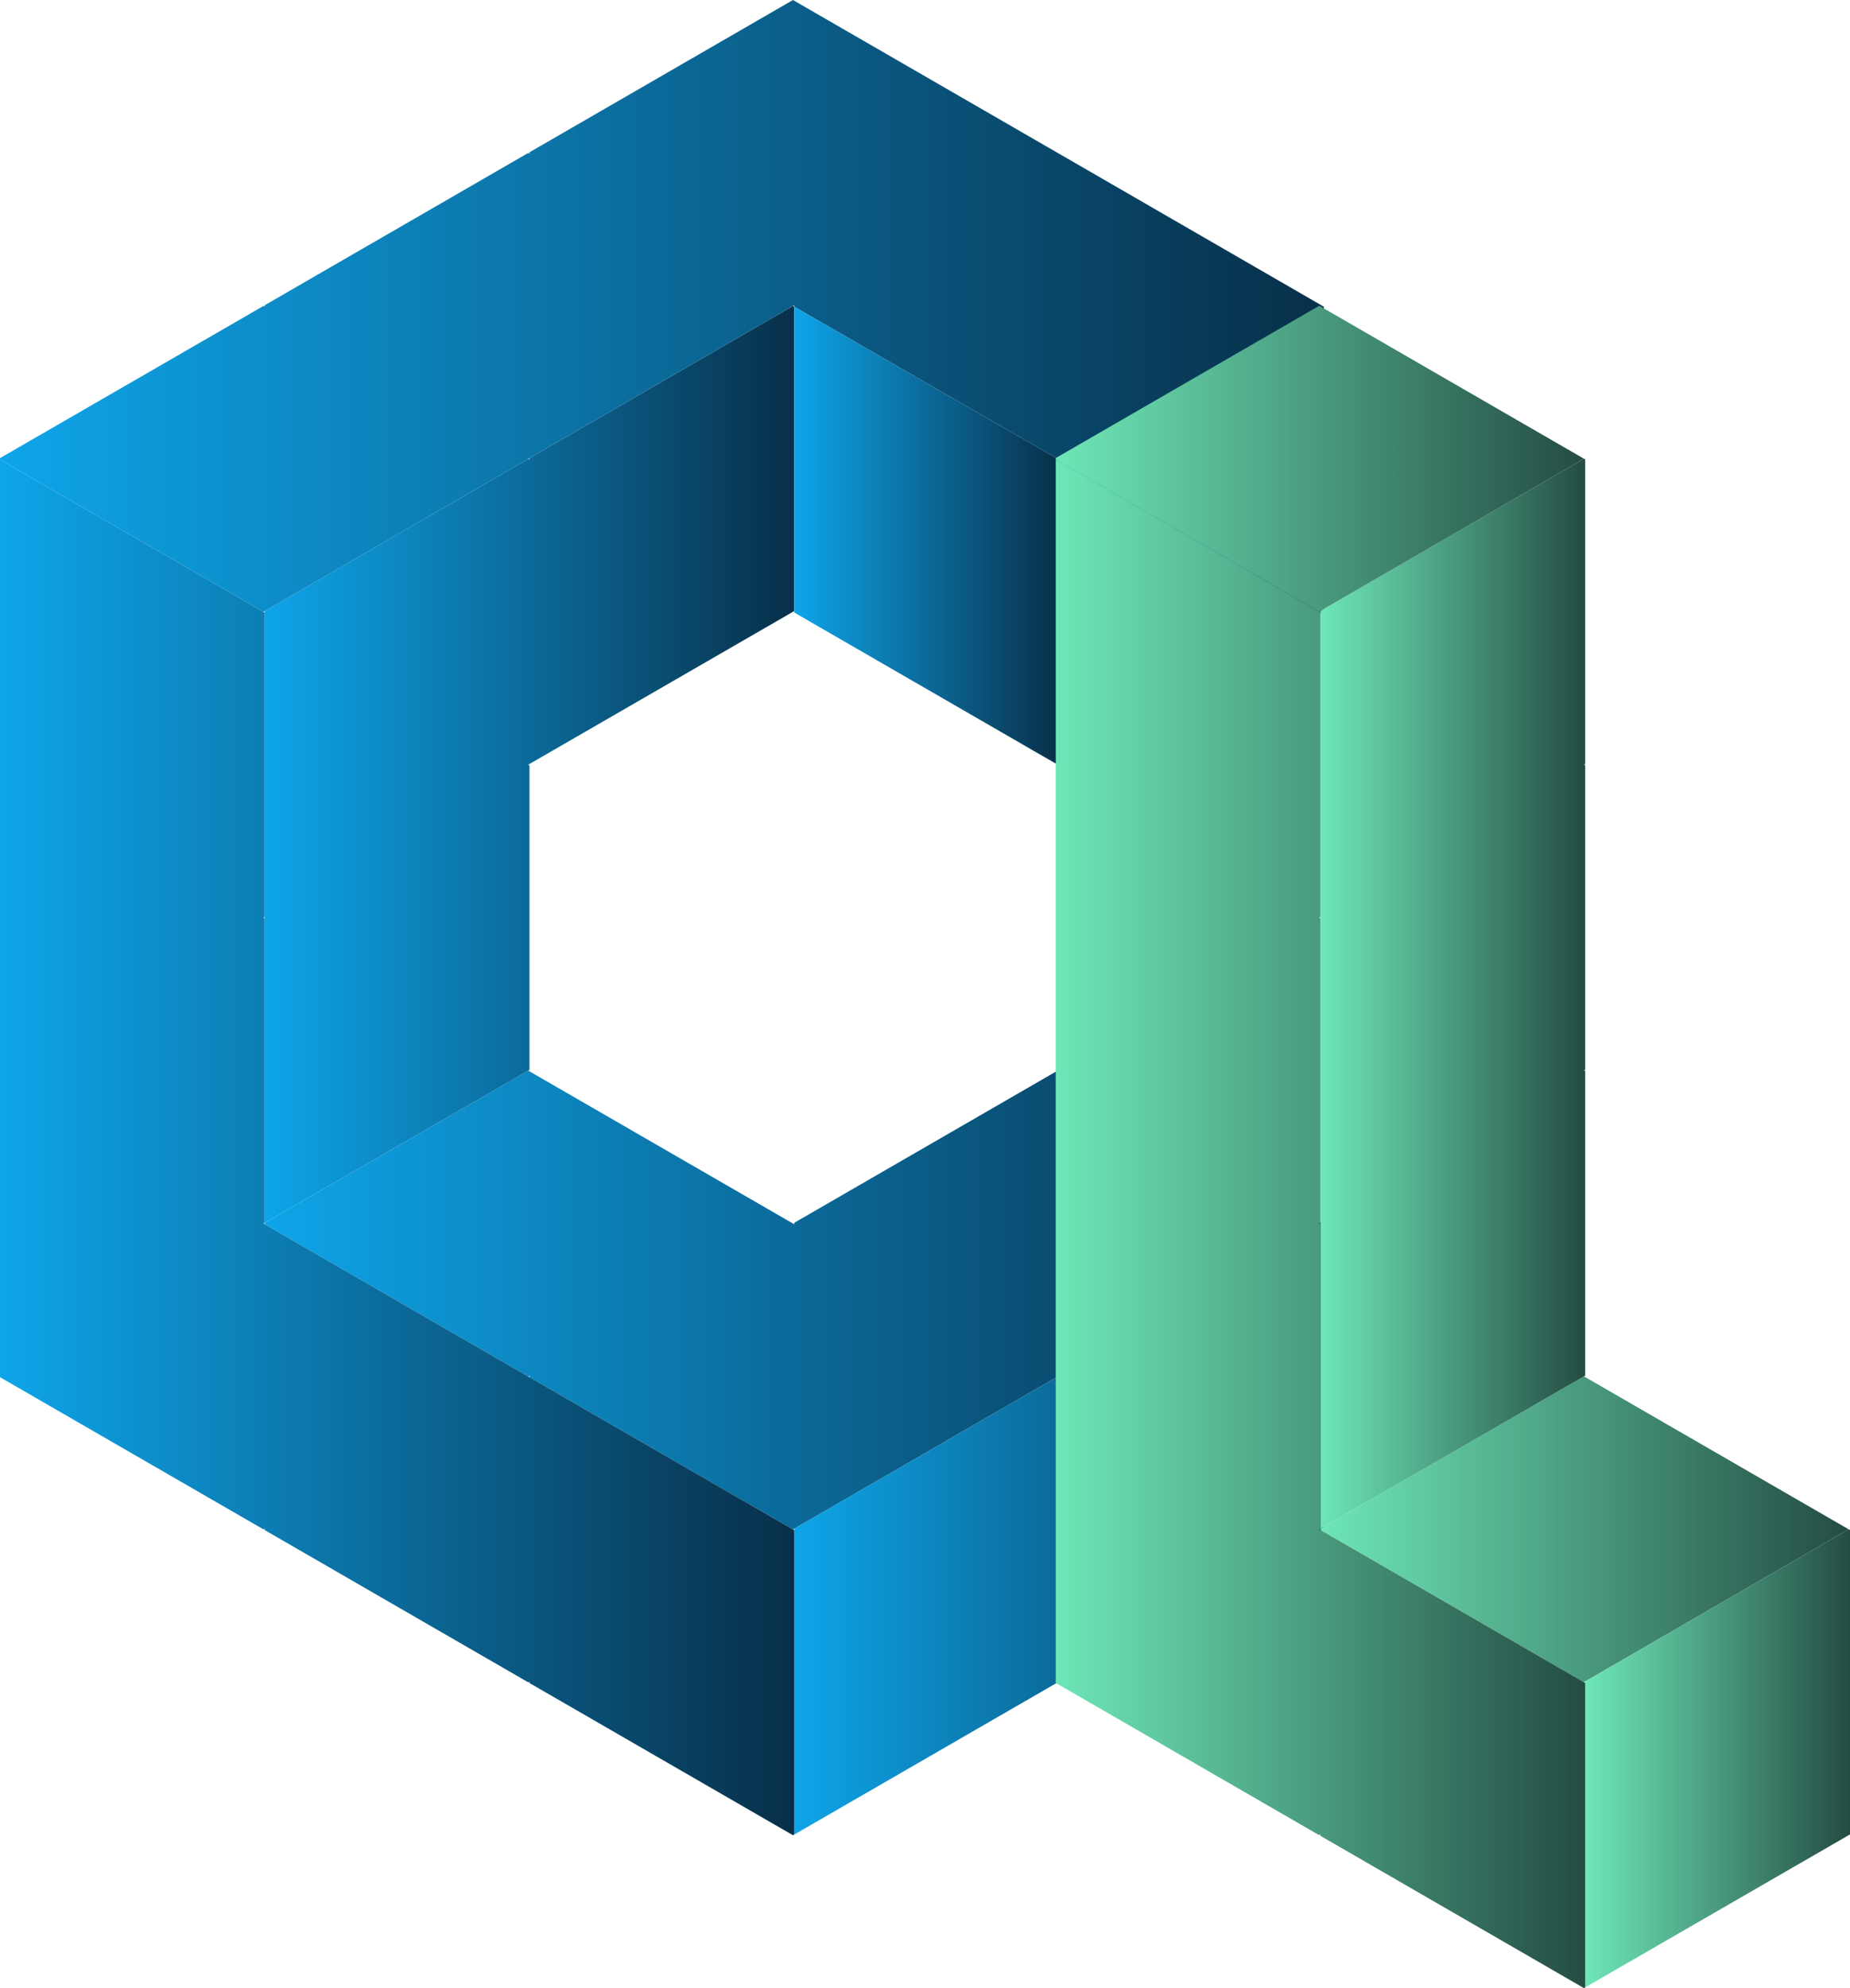 <svg xmlns="http://www.w3.org/2000/svg" xmlns:xlink="http://www.w3.org/1999/xlink" width="218.06" height="234.21" viewBox="0 0 218.06 234.21">
  <defs>
    <style>
      .a {
        fill: url(#a);
      }

      .b {
        fill: url(#b);
      }

      .c {
        fill: url(#c);
      }

      .d {
        fill: url(#d);
      }

      .e {
        fill: url(#e);
      }

      .f {
        fill: url(#f);
      }

      .g {
        fill: url(#g);
      }

      .h {
        fill: url(#h);
      }

      .i {
        fill: url(#i);
      }

      .j {
        fill: url(#j);
      }

      .k {
        fill: url(#k);
      }

      .l {
        fill: url(#l);
      }
    </style>
    <linearGradient id="a" x1="31.2" y1="153.15" x2="155.88" y2="153.15" gradientUnits="userSpaceOnUse">
      <stop offset="0" stop-color="#0ea5e9"/>
      <stop offset="1" stop-color="#082f49"/>
    </linearGradient>
    <linearGradient id="b" x1="93.62" y1="180.13" x2="156.03" y2="180.13" xlink:href="#a"/>
    <linearGradient id="c" x1="31.2" y1="90.05" x2="93.62" y2="90.05" xlink:href="#a"/>
    <linearGradient id="d" x1="0" y1="36.04" x2="155.88" y2="36.04" xlink:href="#a"/>
    <linearGradient id="e" x1="93.62" y1="63.11" x2="124.82" y2="63.11" xlink:href="#a"/>
    <linearGradient id="f" x1="124.82" y1="63.03" x2="156.03" y2="63.03" xlink:href="#a"/>
    <linearGradient id="g" x1="0" y1="135.18" x2="93.62" y2="135.18" xlink:href="#a"/>
    <linearGradient id="h" x1="155.64" y1="180.15" x2="217.9" y2="180.15" gradientUnits="userSpaceOnUse">
      <stop offset="0" stop-color="#6ee7b7"/>
      <stop offset="1" stop-color="#244c44"/>
    </linearGradient>
    <linearGradient id="i" x1="186.85" y1="207.14" x2="218.06" y2="207.14" xlink:href="#h"/>
    <linearGradient id="j" x1="155.64" y1="117.06" x2="186.85" y2="117.06" xlink:href="#h"/>
    <linearGradient id="k" x1="124.44" y1="144.17" x2="186.85" y2="144.17" xlink:href="#h"/>
    <linearGradient id="l" x1="124.44" y1="54.04" x2="186.7" y2="54.04" xlink:href="#h"/>
  </defs>
  <title>Asset 1</title>
  <g>
    <g>
      <polygon class="a" points="155.88 144.14 124.82 162.08 124.68 162.16 93.62 180.09 93.47 180.18 62.41 162.24 62.41 162.07 62.26 162.16 31.2 144.22 31.2 144.06 62.27 126.12 62.41 126.21 93.47 144.14 93.62 144.23 93.62 144.05 124.67 126.12 124.82 126.21 155.88 144.14"/>
      <polygon class="b" points="156.03 144.23 156.03 180.09 155.88 180.17 124.82 198.11 124.67 198.19 93.62 216.12 93.62 180.09 124.68 162.16 124.82 162.24 124.82 162.08 155.88 144.14 156.03 144.23"/>
      <polygon class="c" points="93.62 36.13 93.62 71.98 93.47 72.07 62.41 90 62.26 90.09 62.41 90.18 62.41 126.04 62.27 126.12 31.2 144.06 31.2 71.99 62.27 54.06 62.41 54.14 62.41 53.97 93.47 36.04 93.62 36.13"/>
      <polygon class="d" points="155.88 36.04 124.82 53.97 124.67 54.06 93.62 36.13 93.62 35.95 93.47 36.04 62.41 53.97 62.27 54.06 31.2 71.99 31.05 72.08 0 54.15 0 53.97 31.06 36.04 31.2 36.12 31.2 35.96 62.26 18.02 62.41 18.11 62.41 17.94 93.47 0 93.62 0.09 124.68 18.02 124.82 18.1 155.88 36.04"/>
      <polygon class="e" points="124.82 54.14 124.82 90.01 124.68 90.09 93.62 72.16 93.62 36.13 124.67 54.06 124.82 54.14"/>
      <polygon class="f" points="156.03 36.12 156.03 71.99 155.88 72.08 124.82 90.01 124.82 53.97 155.88 36.04 156.03 36.12"/>
      <polygon class="g" points="93.62 180.26 93.62 216.12 93.47 216.2 62.41 198.27 62.41 198.11 62.27 198.19 31.2 180.25 31.2 180.09 31.06 180.17 0 162.24 0 54.15 31.05 72.08 31.2 72.16 31.2 108.02 31.05 108.1 31.2 108.19 31.2 144.06 31.06 144.14 31.2 144.22 62.26 162.16 62.41 162.24 93.47 180.18 93.62 180.26"/>
    </g>
    <g>
      <polygon class="h" points="217.9 180.16 186.85 198.08 186.7 198.17 155.64 180.24 155.64 180.08 186.7 162.14 186.85 162.23 217.9 180.16"/>
      <polygon class="i" points="218.06 180.25 218.06 216.11 217.91 216.19 186.85 234.12 186.85 198.08 217.9 180.16 218.06 180.25"/>
      <polygon class="j" points="186.85 89.99 186.71 90.08 186.85 90.16 186.85 126.02 186.71 126.1 186.85 126.19 186.85 162.06 186.7 162.14 155.64 180.08 155.64 71.97 186.7 54.04 186.85 54.12 186.85 89.99"/>
      <polygon class="k" points="186.85 198.26 186.85 234.12 186.7 234.21 155.64 216.27 155.64 216.1 155.49 216.19 124.44 198.26 124.44 54.13 155.49 72.06 155.5 72.06 155.64 72.14 155.64 108.01 155.5 108.09 155.64 108.17 155.64 144.04 155.49 144.12 155.64 144.21 155.64 180.08 155.5 180.16 155.64 180.24 186.7 198.17 186.85 198.26"/>
      <polygon class="l" points="186.7 54.04 155.64 71.97 155.5 72.06 155.49 72.06 124.44 54.13 124.44 53.96 155.5 36.02 155.64 36.1 186.7 54.04"/>
    </g>
  </g>
</svg>
